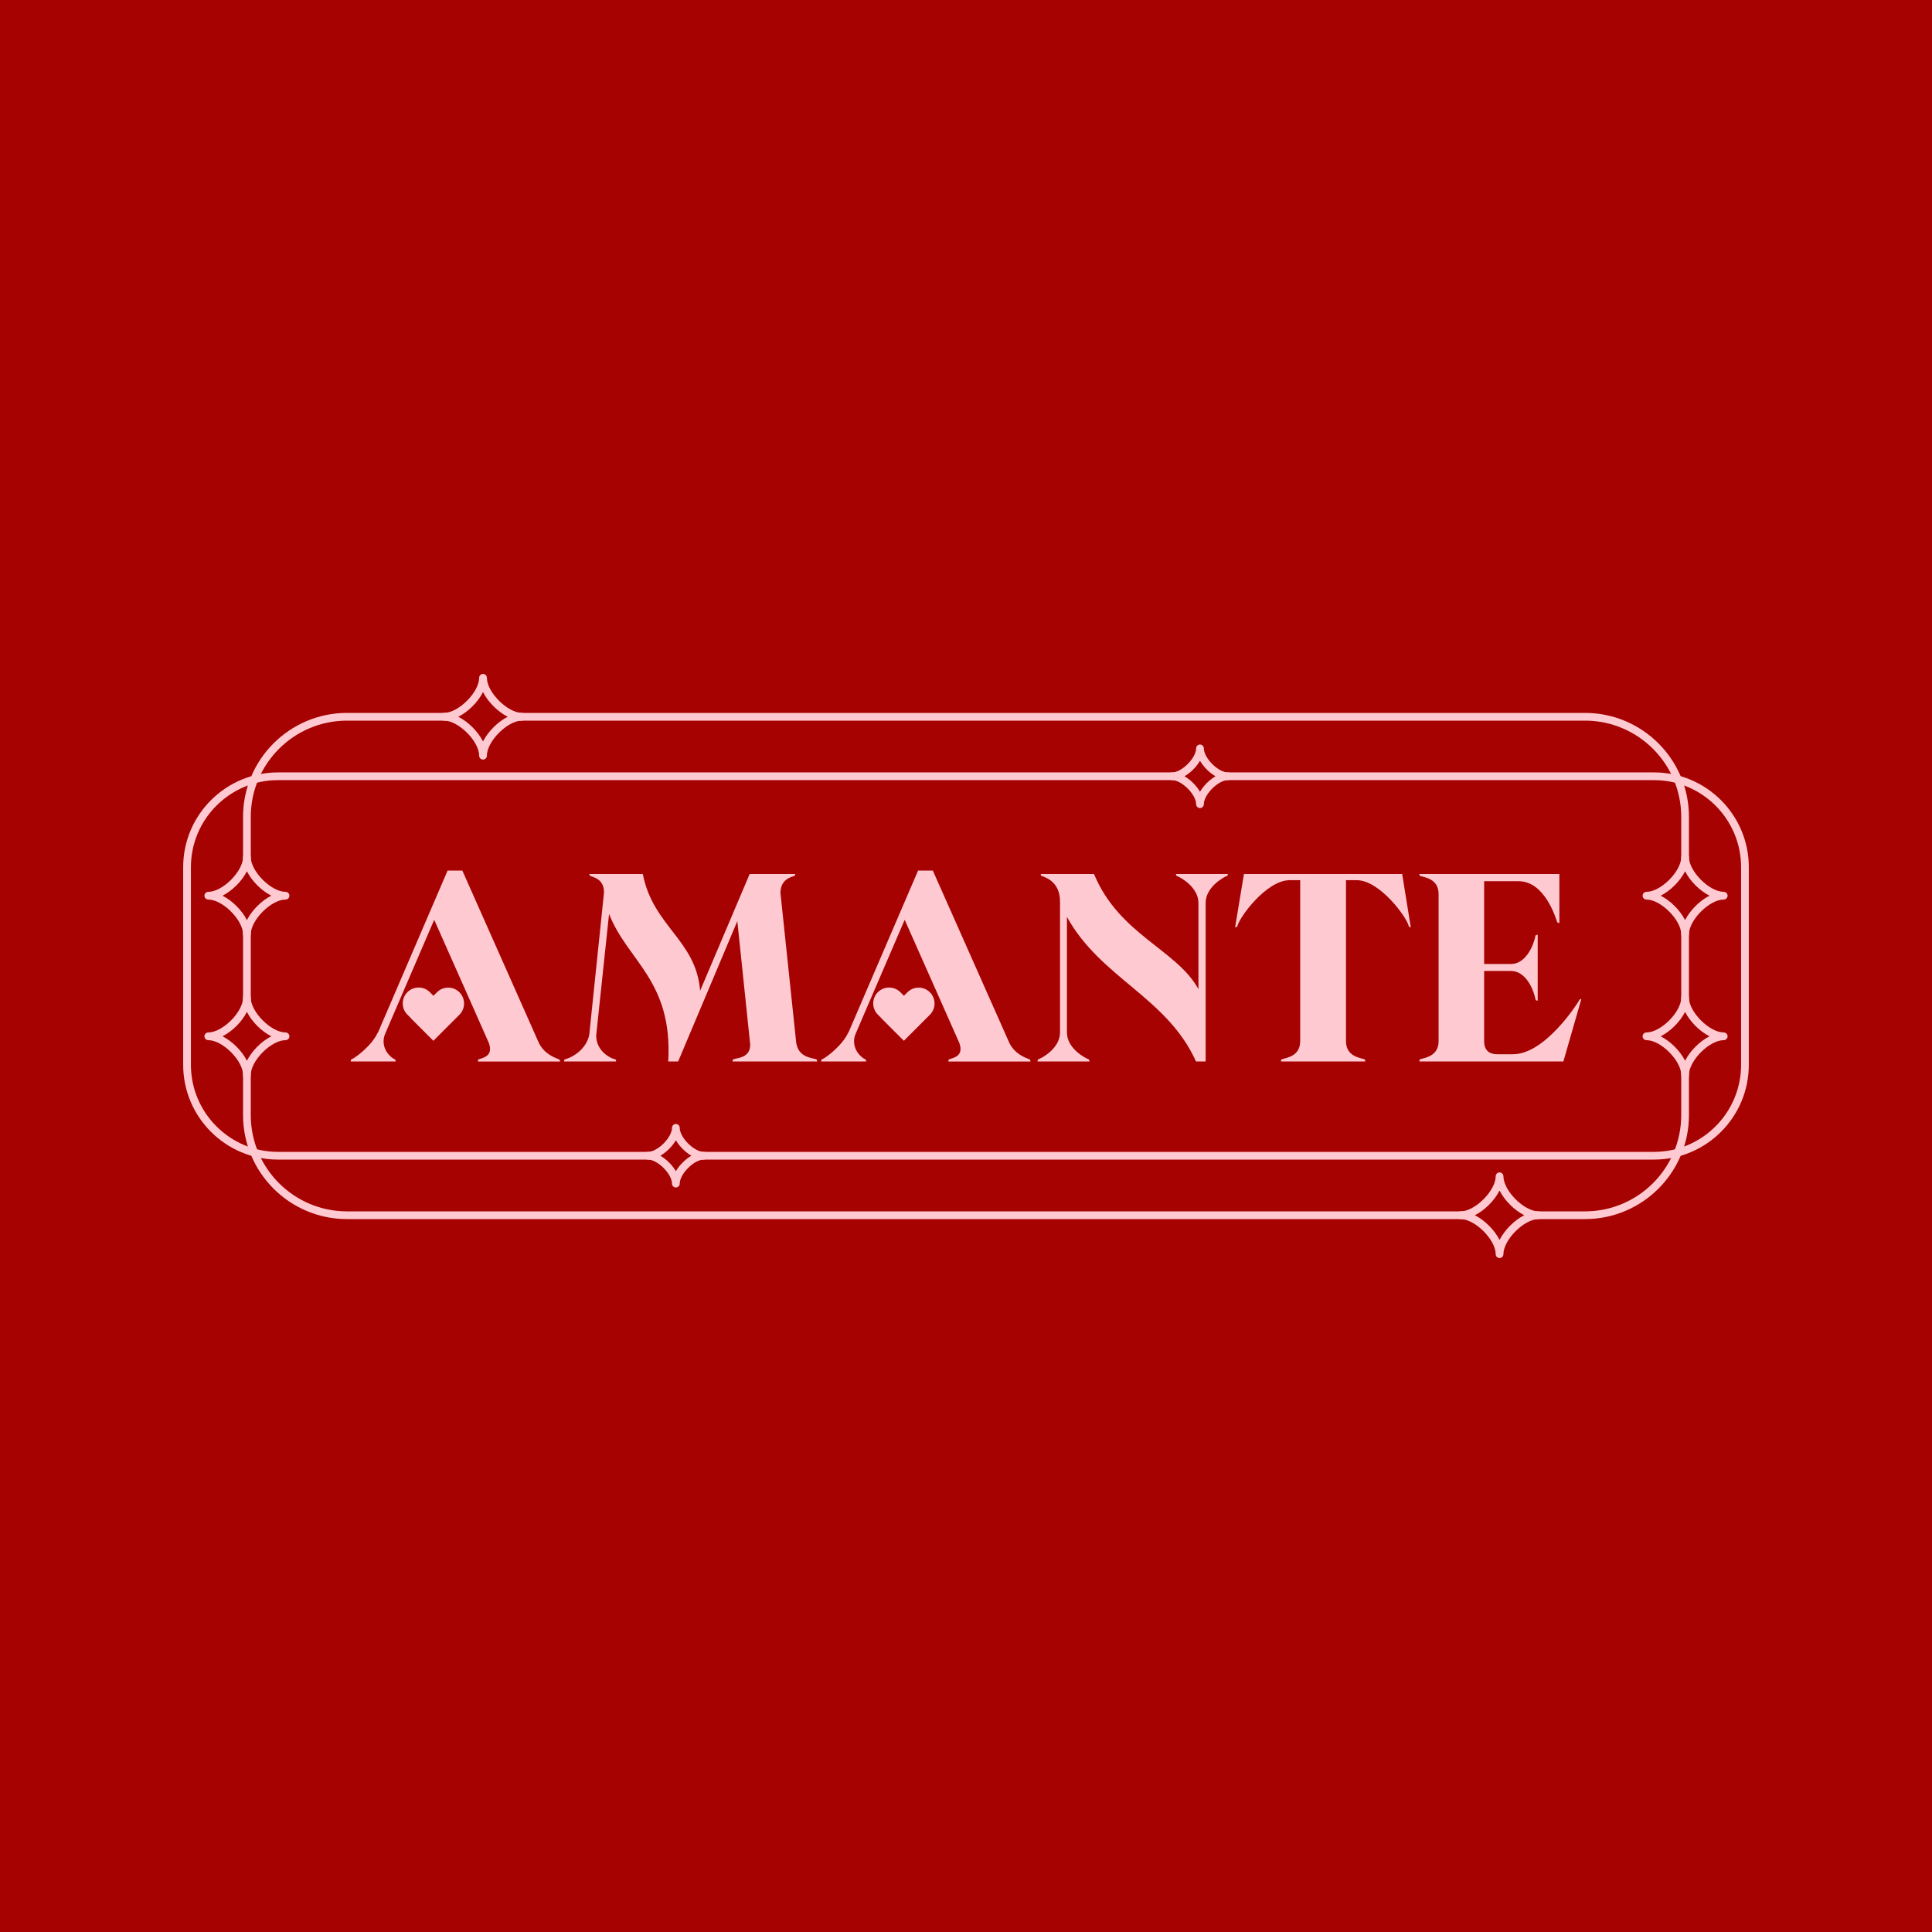 <?xml version="1.0" encoding="UTF-8"?><svg id="Layer_1" xmlns="http://www.w3.org/2000/svg" viewBox="0 0 1000 1000"><defs><style>.cls-1{fill:#ffc9d1;}.cls-1,.cls-2{stroke-width:0px;}.cls-2{fill:#a50201;}</style></defs><rect class="cls-2" x="-5.33" y="-5.33" width="1010.66" height="1010.66"/><path class="cls-1" d="M239.57,509.49l-14.83-33.4-21.48,49.9-3.33,7.76-.97,2.36c-1.94,6.79,3.33,11.37,5.41,12.2.42.14.42,1.11.42,1.11h-23.28s0-.97.42-1.11c2.22-.83,10.81-7.48,13.58-13.86v.28s36.17-84.13,36.17-84.13h7.62s39.64,89.26,39.64,89.26c2.91,5.82,8.32,7.62,10.4,8.46.42.14.55,1.11.55,1.11h-42.55s0-.97.42-1.11c2.08-.83,7.76-1.52,5.27-8.46l-9.15-20.65-4.3-9.7Z"/><path class="cls-1" d="M237.79,513.6h0c-3.21-3.21-8.42-3.21-11.63,0l-1.81,1.81-1.86-1.86c-3.21-3.21-8.42-3.21-11.63,0h0c-3.21,3.21-3.21,8.42,0,11.63l1.86,1.86-.04.04,11.63,11.63,13.48-13.48c3.21-3.21,3.21-8.42,0-11.63Z"/><path class="cls-1" d="M388.29,540.54l-6.65-63.76-30.63,72.63h-5.13c2.36-42-21.21-51.98-30.63-76.37l-6.65,62.79c-.14,7.48,6.24,11.64,9.84,12.47.55.14.42,1.11.42,1.11h-26.89s0-.97.42-1.11c3.6-.83,11.09-4.99,12.61-12.75l7.62-73.46c.14-6.93-5.13-7.9-7.07-8.73-.42-.14-.55-.97-.55-.97h27.72c5.27,27.17,27.58,34.1,29.66,60.43l25.64-60.43h23.56s0,.83-.42.97c-2.08.69-7.07,1.94-7.21,8.73l8.18,77.76c1.25,7.62,8.18,7.62,10.4,8.46.42.14.42,1.11.42,1.11h-43.8s0-.97.42-1.11c2.08-.83,8.87-.69,8.73-7.76Z"/><path class="cls-1" d="M552.25,474.57v59.88c0,8.04,9.01,13.03,11.23,13.86.42.14.42,1.11.42,1.11h-26.89s0-.97.42-1.11c2.22-.83,11.23-5.82,11.23-13.86v-67.78c0-10.26-7.35-12.47-9.56-13.31-.42-.14-.42-.97-.42-.97h27.58c13.03,31.46,42.83,39.09,54.05,59.6v-44.63c0-8.04-9.01-13.17-11.23-14-.42-.14-.42-.97-.42-.97h26.89s0,.83-.42.97c-2.22.83-11.09,5.96-11.09,14v82.05s-4.99,0-4.99,0c-14.97-33.26-49.34-43.1-66.81-74.84Z"/><path class="cls-1" d="M702.22,455.58h-5.54s0,83.3,0,83.3c0,8.04,7.35,8.59,9.56,9.42.42.14.42,1.11.42,1.11h-43.66s0-.97.42-1.11c2.22-.83,9.56-1.39,9.56-9.42v-83.3s-5.41,0-5.41,0c-12.2,0-26.33,19.54-27.17,23.98-.14.28-1.11.42-1.11.42l4.57-27.58h81.91s4.44,27.58,4.44,27.58c0,0-.83-.14-.97-.42-.83-4.44-14.97-23.98-27.03-23.98Z"/><path class="cls-1" d="M795.91,483.85v34.1s-.97,0-1.11-.55c-.83-4.57-4.71-14.83-12.75-14.83h-13.86s0,36.31,0,36.31c0,5.96,4.02,6.79,6.93,6.79h8.04c16.35,0,32.99-25.64,34.37-28.14.14-.42.97-.42.97-.42l-9.29,32.29h-74.57s0-.97.42-1.11c2.22-.83,9.56-1.39,9.56-9.42v-76.09c0-8.04-7.35-8.59-9.56-9.42-.42-.14-.42-.97-.42-.97h72.49s0,25.36,0,25.36c0,0-.97-.14-1.11-.42-.83-2.36-6.51-21.21-19.96-21.21h-17.88s0,42.83,0,42.83h13.86s.55,0,.55,0c7.62-.42,11.36-10.26,12.2-14.69.14-.42,1.11-.42,1.11-.42Z"/><path class="cls-1" d="M483.09,509.49l-14.83-33.4-21.48,49.9-3.33,7.76-.97,2.36c-1.94,6.79,3.33,11.37,5.41,12.2.42.14.42,1.11.42,1.11h-23.28s0-.97.42-1.11c2.22-.83,10.81-7.48,13.58-13.86v.28s36.17-84.13,36.17-84.13h7.62s39.64,89.26,39.64,89.26c2.91,5.82,8.32,7.62,10.4,8.46.42.14.55,1.11.55,1.11h-42.55s0-.97.42-1.11c2.08-.83,7.76-1.52,5.27-8.46l-9.15-20.65-4.3-9.7Z"/><path class="cls-1" d="M481.31,513.6h0c-3.21-3.21-8.42-3.21-11.63,0l-1.81,1.81-1.86-1.86c-3.21-3.21-8.42-3.21-11.63,0h0c-3.21,3.21-3.21,8.42,0,11.63l1.86,1.86-.04.04,11.63,11.63,13.48-13.48c3.21-3.21,3.21-8.42,0-11.63Z"/><path class="cls-1" d="M856.14,600.2h-493.98v-4h493.98c24.84,0,45.04-20.21,45.04-45.04v-102.32c0-24.84-20.21-45.04-45.04-45.04h-224.38v-4h224.38c27.04,0,49.04,22,49.04,49.04v102.32c0,27.04-22,49.04-49.04,49.04Z"/><path class="cls-1" d="M339.5,600.2h-195.65c-27.04,0-49.04-22-49.04-49.04v-102.32c0-27.04,22-49.04,49.04-49.04h466.95v4H143.86c-24.84,0-45.04,20.21-45.04,45.04v102.32c0,24.84,20.21,45.04,45.04,45.04h195.65v4Z"/><path class="cls-1" d="M129.8,448.28h-4v-25.48c0-29.67,24.14-53.8,53.8-53.8h54.21v4h-54.21c-27.46,0-49.8,22.34-49.8,49.8v25.48Z"/><rect class="cls-1" x="125.8" y="479.28" width="4" height="41.68"/><path class="cls-1" d="M760.06,631H179.6c-29.67,0-53.8-24.14-53.8-53.8v-24.73h4v24.73c0,27.46,22.34,49.8,49.8,49.8h580.46v4Z"/><path class="cls-1" d="M820.4,631h-27.86v-4h27.86c27.46,0,49.8-22.34,49.8-49.8v-24.73h4v24.73c0,29.67-24.14,53.8-53.8,53.8Z"/><rect class="cls-1" x="870.2" y="478.87" width="4" height="41.92"/><path class="cls-1" d="M874.2,447.31h-4v-24.51c0-27.46-22.34-49.8-49.8-49.8H267.76v-4h552.64c29.67,0,53.8,24.14,53.8,53.8v24.51Z"/><path class="cls-1" d="M127.8,485.6c-1.1,0-2-.9-2-2,0-7.4-10.59-17.99-17.99-17.99-1.1,0-2-.9-2-2s.9-2,2-2c7.4,0,17.99-10.59,17.99-17.99,0-1.1.9-2,2-2s2,.9,2,2c0,7.4,10.59,17.99,17.99,17.99,1.1,0,2,.9,2,2s-.9,2-2,2c-7.4,0-17.99,10.59-17.99,17.99,0,1.1-.9,2-2,2ZM115.17,463.61c5.13,2.62,10.01,7.49,12.63,12.63,2.62-5.13,7.49-10.01,12.63-12.63-5.13-2.62-10.01-7.49-12.63-12.63-2.62,5.13-7.49,10.01-12.63,12.63Z"/><path class="cls-1" d="M127.8,558.38c-1.1,0-2-.9-2-2,0-7.4-10.59-17.99-17.99-17.99-1.1,0-2-.9-2-2s.9-2,2-2c7.4,0,17.99-10.59,17.99-17.99,0-1.1.9-2,2-2s2,.9,2,2c0,7.4,10.59,17.99,17.99,17.99,1.1,0,2,.9,2,2s-.9,2-2,2c-7.4,0-17.99,10.59-17.99,17.99,0,1.1-.9,2-2,2ZM115.17,536.39c5.13,2.62,10.01,7.49,12.63,12.63,2.62-5.13,7.49-10.01,12.63-12.63-5.13-2.62-10.01-7.49-12.63-12.63-2.62,5.13-7.49,10.01-12.63,12.63Z"/><path class="cls-1" d="M872.2,485.6c-1.1,0-2-.9-2-2,0-7.4-10.59-17.99-17.99-17.99-1.1,0-2-.9-2-2s.9-2,2-2c7.4,0,17.99-10.59,17.99-17.99,0-1.1.9-2,2-2s2,.9,2,2c0,7.4,10.59,17.99,17.99,17.99,1.1,0,2,.9,2,2s-.9,2-2,2c-7.4,0-17.99,10.59-17.99,17.99,0,1.1-.9,2-2,2ZM859.57,463.61c5.13,2.62,10.01,7.49,12.63,12.63,2.62-5.13,7.49-10.01,12.63-12.63-5.13-2.62-10.01-7.49-12.63-12.63-2.62,5.13-7.49,10.01-12.63,12.63Z"/><path class="cls-1" d="M872.2,558.38c-1.1,0-2-.9-2-2,0-7.4-10.59-17.99-17.99-17.99-1.1,0-2-.9-2-2s.9-2,2-2c7.4,0,17.99-10.59,17.99-17.99,0-1.1.9-2,2-2s2,.9,2,2c0,7.4,10.59,17.99,17.99,17.99,1.1,0,2,.9,2,2s-.9,2-2,2c-7.4,0-17.99,10.59-17.99,17.99,0,1.1-.9,2-2,2ZM859.57,536.39c5.13,2.62,10.01,7.49,12.63,12.63,2.62-5.13,7.49-10.01,12.63-12.63-5.13-2.62-10.01-7.49-12.63-12.63-2.62,5.13-7.49,10.01-12.63,12.63Z"/><path class="cls-1" d="M621.11,418.24c-1.1,0-2-.9-2-2,0-5-7.44-12.44-12.44-12.44-1.1,0-2-.9-2-2s.9-2,2-2c5,0,12.44-7.44,12.44-12.44,0-1.1.9-2,2-2s2,.9,2,2c0,5,7.44,12.44,12.44,12.44,1.1,0,2,.9,2,2s-.9,2-2,2c-5,0-12.44,7.44-12.44,12.44,0,1.1-.9,2-2,2ZM613.1,401.8c3.19,1.86,6.15,4.83,8.02,8.02,1.86-3.19,4.83-6.15,8.02-8.02-3.19-1.86-6.15-4.83-8.02-8.02-1.86,3.19-4.83,6.15-8.02,8.02Z"/><path class="cls-1" d="M349.82,614.64c-1.1,0-2-.9-2-2,0-5-7.44-12.44-12.44-12.44-1.1,0-2-.9-2-2s.9-2,2-2c5,0,12.44-7.44,12.44-12.44,0-1.1.9-2,2-2s2,.9,2,2c0,5,7.44,12.44,12.44,12.44,1.1,0,2,.9,2,2s-.9,2-2,2c-5,0-12.44,7.44-12.44,12.44,0,1.1-.9,2-2,2ZM341.81,598.2c3.19,1.86,6.15,4.83,8.02,8.02,1.86-3.19,4.83-6.15,8.02-8.02-3.19-1.86-6.15-4.83-8.02-8.02-1.86,3.19-4.83,6.15-8.02,8.02Z"/><path class="cls-1" d="M250.01,393.16c-1.1,0-2-.9-2-2,0-7.47-10.7-18.17-18.17-18.17-1.1,0-2-.9-2-2s.9-2,2-2c7.47,0,18.17-10.7,18.17-18.17,0-1.1.9-2,2-2s2,.9,2,2c0,7.47,10.7,18.17,18.17,18.17,1.1,0,2,.9,2,2s-.9,2-2,2c-7.47,0-18.17,10.7-18.17,18.17,0,1.1-.9,2-2,2ZM237.23,371c5.2,2.65,10.14,7.58,12.78,12.78,2.65-5.2,7.58-10.13,12.78-12.78-5.2-2.65-10.14-7.58-12.78-12.78-2.65,5.2-7.58,10.13-12.78,12.78Z"/><path class="cls-1" d="M776.17,651.17c-1.1,0-2-.9-2-2,0-7.47-10.7-18.17-18.17-18.17-1.1,0-2-.9-2-2s.9-2,2-2c7.47,0,18.17-10.7,18.17-18.17,0-1.1.9-2,2-2s2,.9,2,2c0,7.47,10.7,18.17,18.17,18.17,1.1,0,2,.9,2,2s-.9,2-2,2c-7.47,0-18.17,10.7-18.17,18.17,0,1.1-.9,2-2,2ZM763.39,629c5.2,2.65,10.14,7.58,12.78,12.78,2.65-5.2,7.58-10.14,12.78-12.78-5.2-2.65-10.14-7.58-12.78-12.78-2.65,5.2-7.58,10.14-12.78,12.78Z"/></svg>